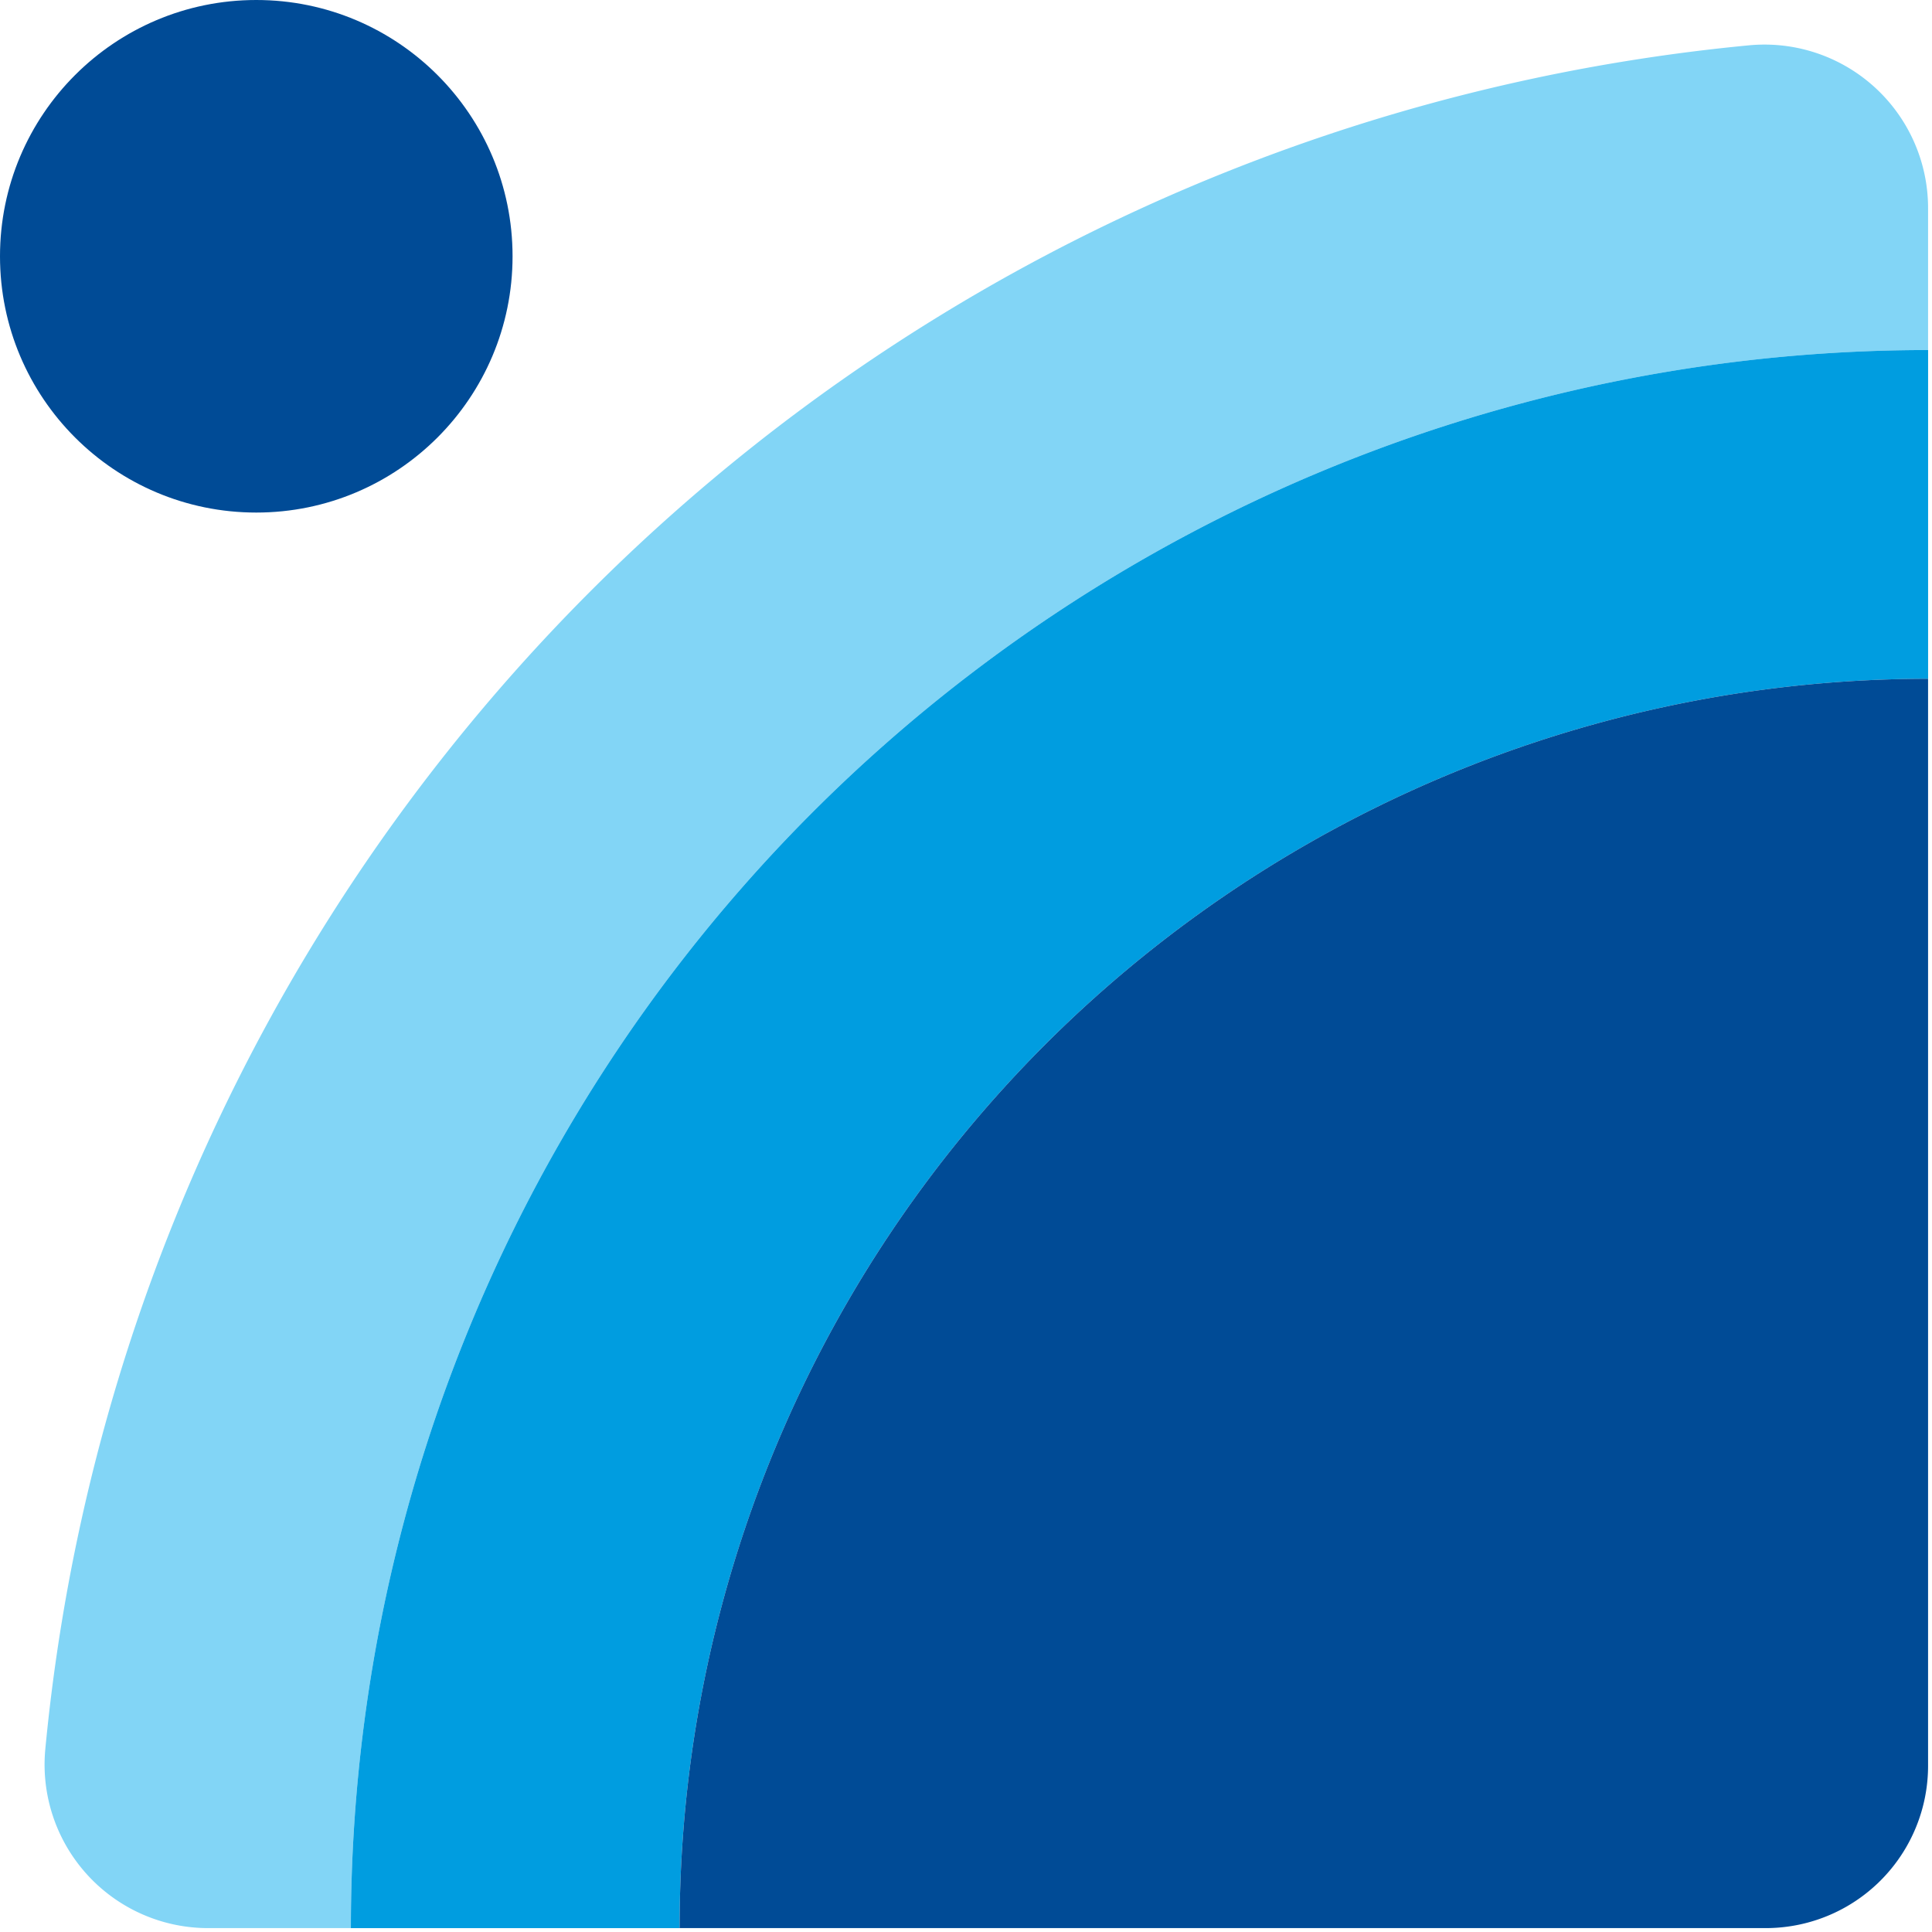 <svg xmlns="http://www.w3.org/2000/svg" viewBox="0 0 60 60">
  <g id="logo_symbol" transform="translate(0 0)">
    <circle cx="7.959" cy="7.959" r="7.959" fill="#004b96"/>
    <g transform="translate(1.386 1.386)">
      <path d="M324.212,153.949v-4.42a5.079,5.079,0,0,0-5.577-5.042,58.749,58.749,0,0,0-52.892,52.892,5.079,5.079,0,0,0,5.041,5.578h4.447v-.027A48.982,48.982,0,0,1,324.212,153.949Z" transform="translate(-265.72 -144.464)" fill="#82d5f6"/>
      <path d="M294.895,212.36a38.772,38.772,0,0,1,38.773-38.773V163.378a48.982,48.982,0,0,0-48.982,48.982v.027H294.9C294.9,212.377,294.895,212.368,294.895,212.36Z" transform="translate(-275.175 -153.893)" fill="#009de0"/>
      <path d="M305.045,222.535h33.731a5.041,5.041,0,0,0,5.041-5.042V183.736A38.772,38.772,0,0,0,305.045,222.535Z" transform="translate(-285.325 -164.042)" fill="#004b96"/>
    </g>
    <rect width="60" height="60" transform="translate(0 0)" fill="none"/>
  </g>
</svg>
